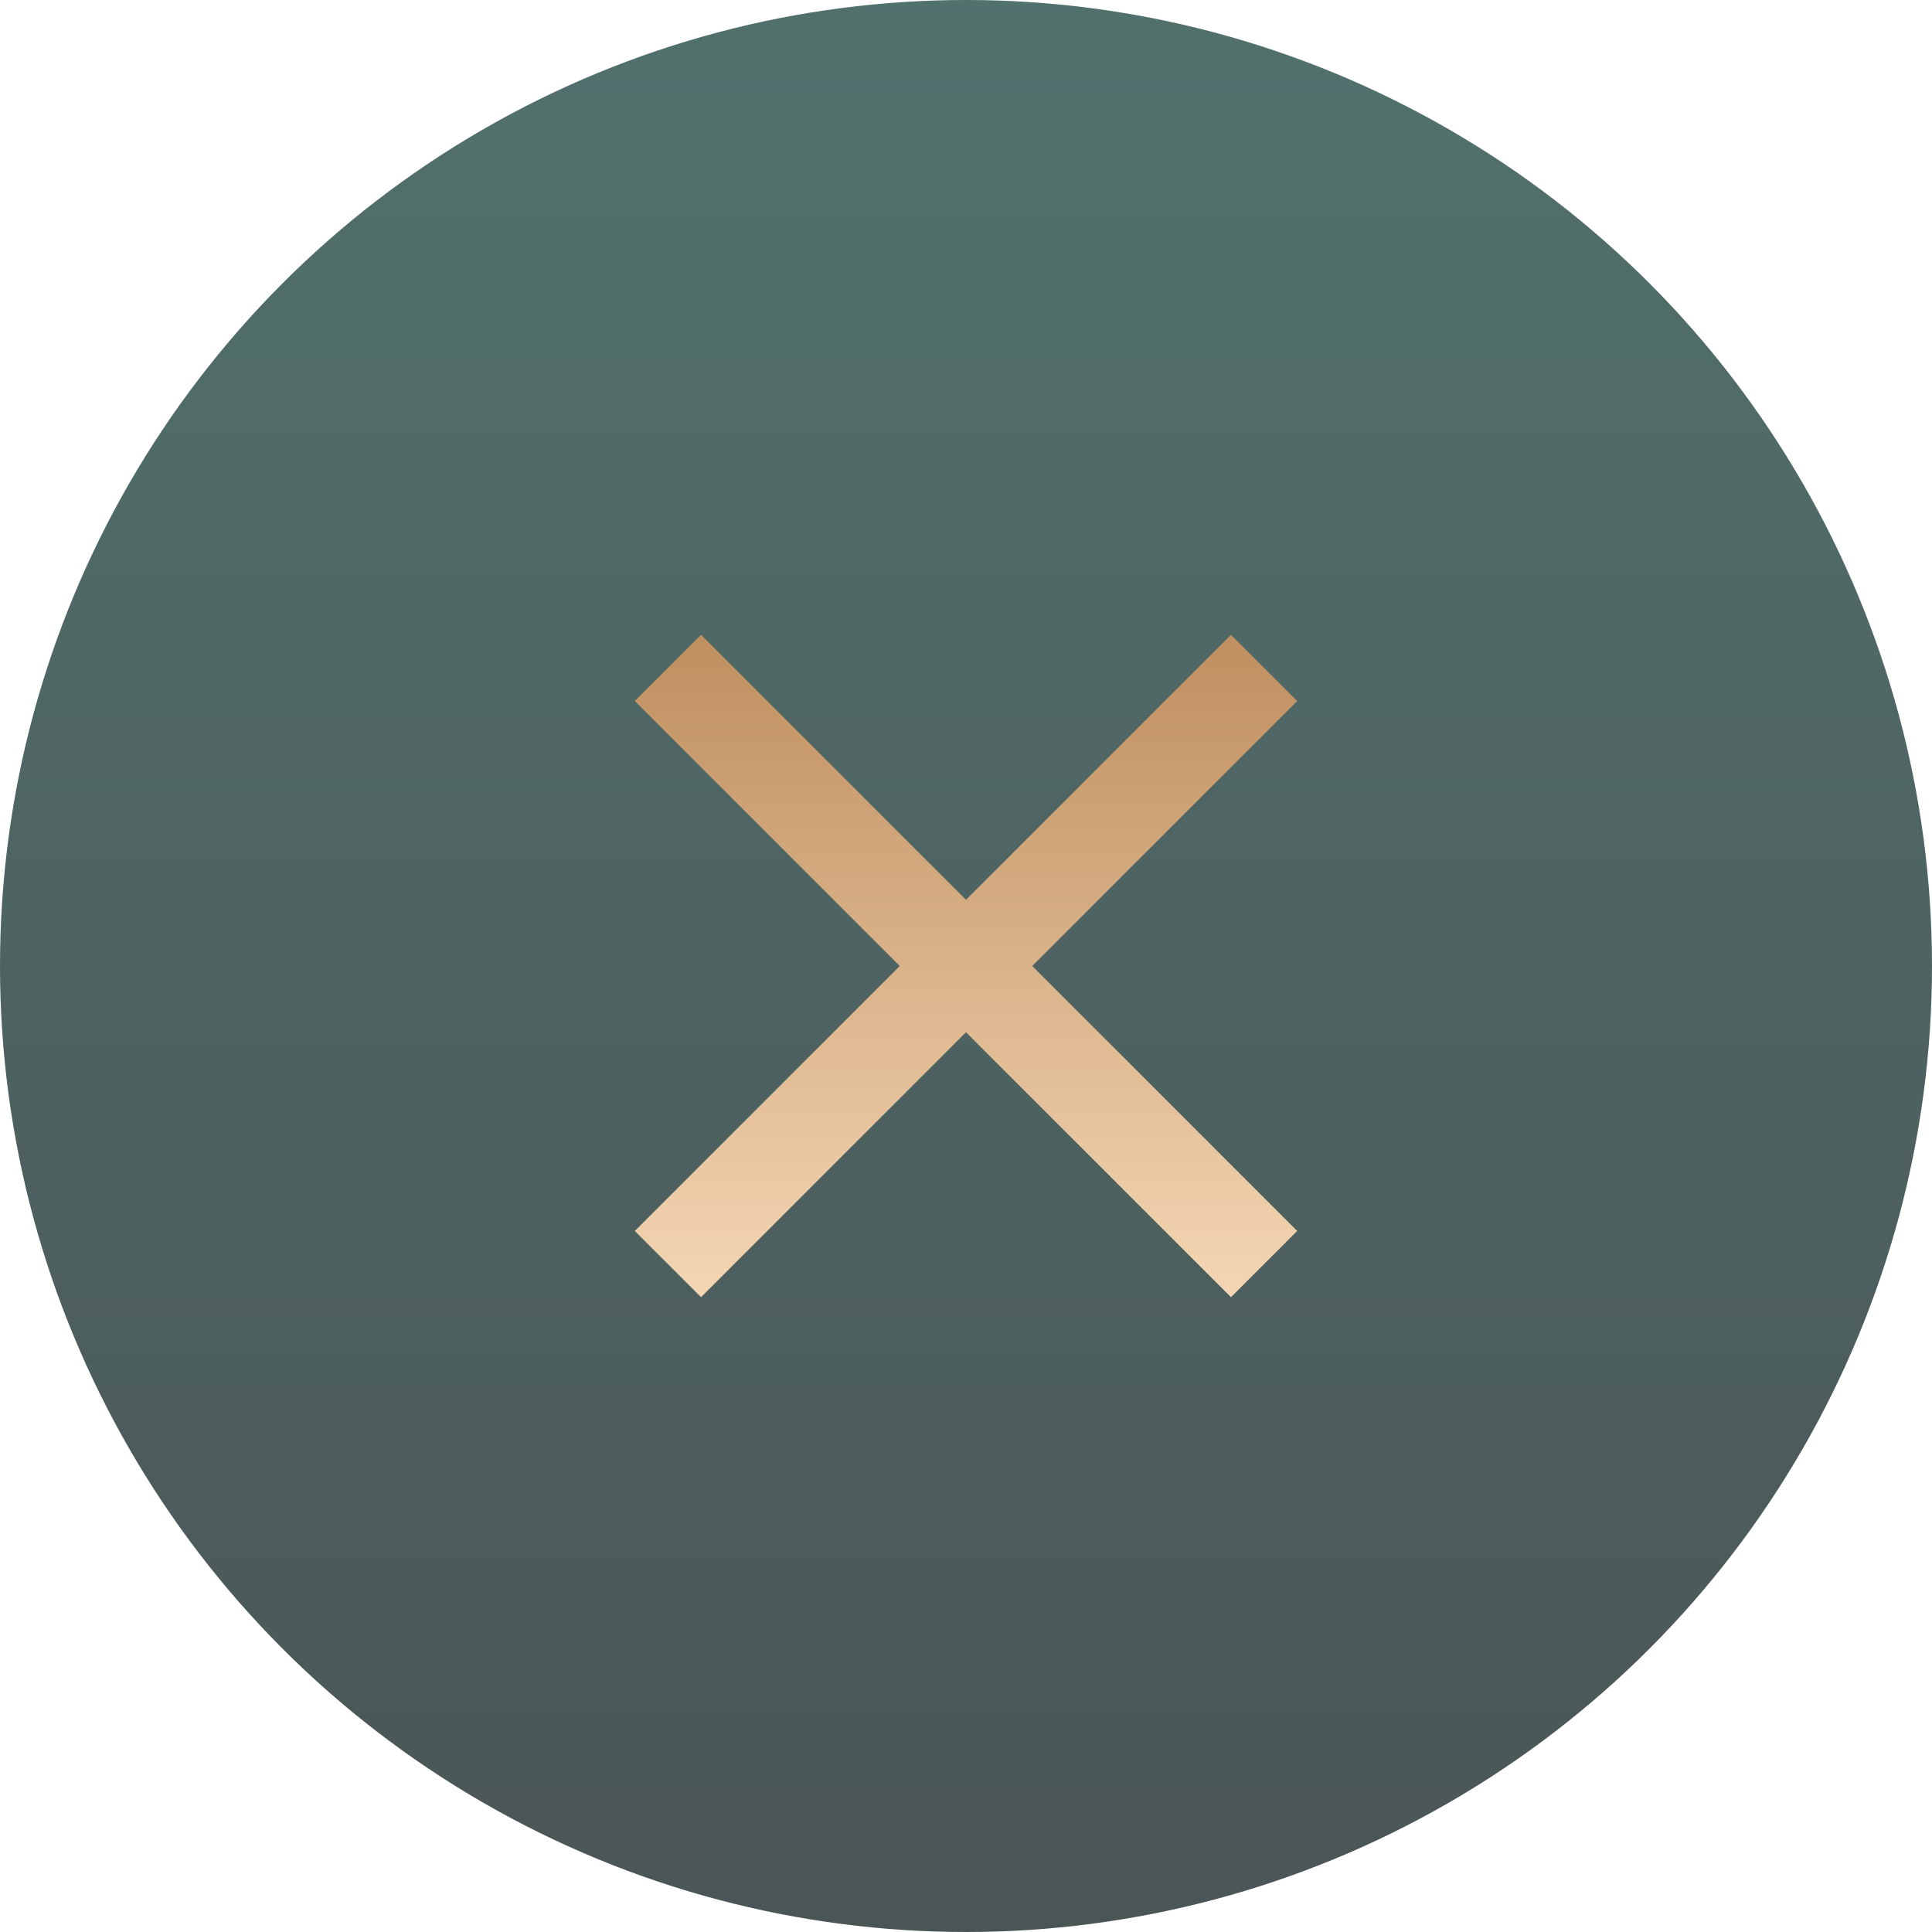 <svg width="70" height="70" viewBox="0 0 70 70" fill="none" xmlns="http://www.w3.org/2000/svg">
<circle opacity="0.8" cx="35" cy="35" r="35" fill="url(#paint0_linear_1076_7106)"/>
<g clip-path="url(#clip0_1076_7106)">
<path d="M47 25.4L44.6 23L35 32.6L25.4 23L23 25.4L32.6 35L23 44.6L25.4 47L35 37.4L44.6 47L47 44.6L37.4 35L47 25.4Z" fill="url(#paint1_linear_1076_7106)"/>
</g>
<defs>
<linearGradient id="paint0_linear_1076_7106" x1="35.191" y1="1.04325e-07" x2="35.191" y2="70" gradientUnits="userSpaceOnUse">
<stop stop-color="#264D48"/>
<stop offset="1" stop-color="#1D2B2C"/>
</linearGradient>
<linearGradient id="paint1_linear_1076_7106" x1="35" y1="23" x2="35" y2="47" gradientUnits="userSpaceOnUse">
<stop stop-color="#BF8F5F"/>
<stop offset="0" stop-color="#BF8F5F"/>
<stop offset="1" stop-color="#F4D6B4"/>
</linearGradient>
<clipPath id="clip0_1076_7106">
<rect width="24" height="24" fill="white" transform="translate(23 23)"/>
</clipPath>
</defs>
</svg>

